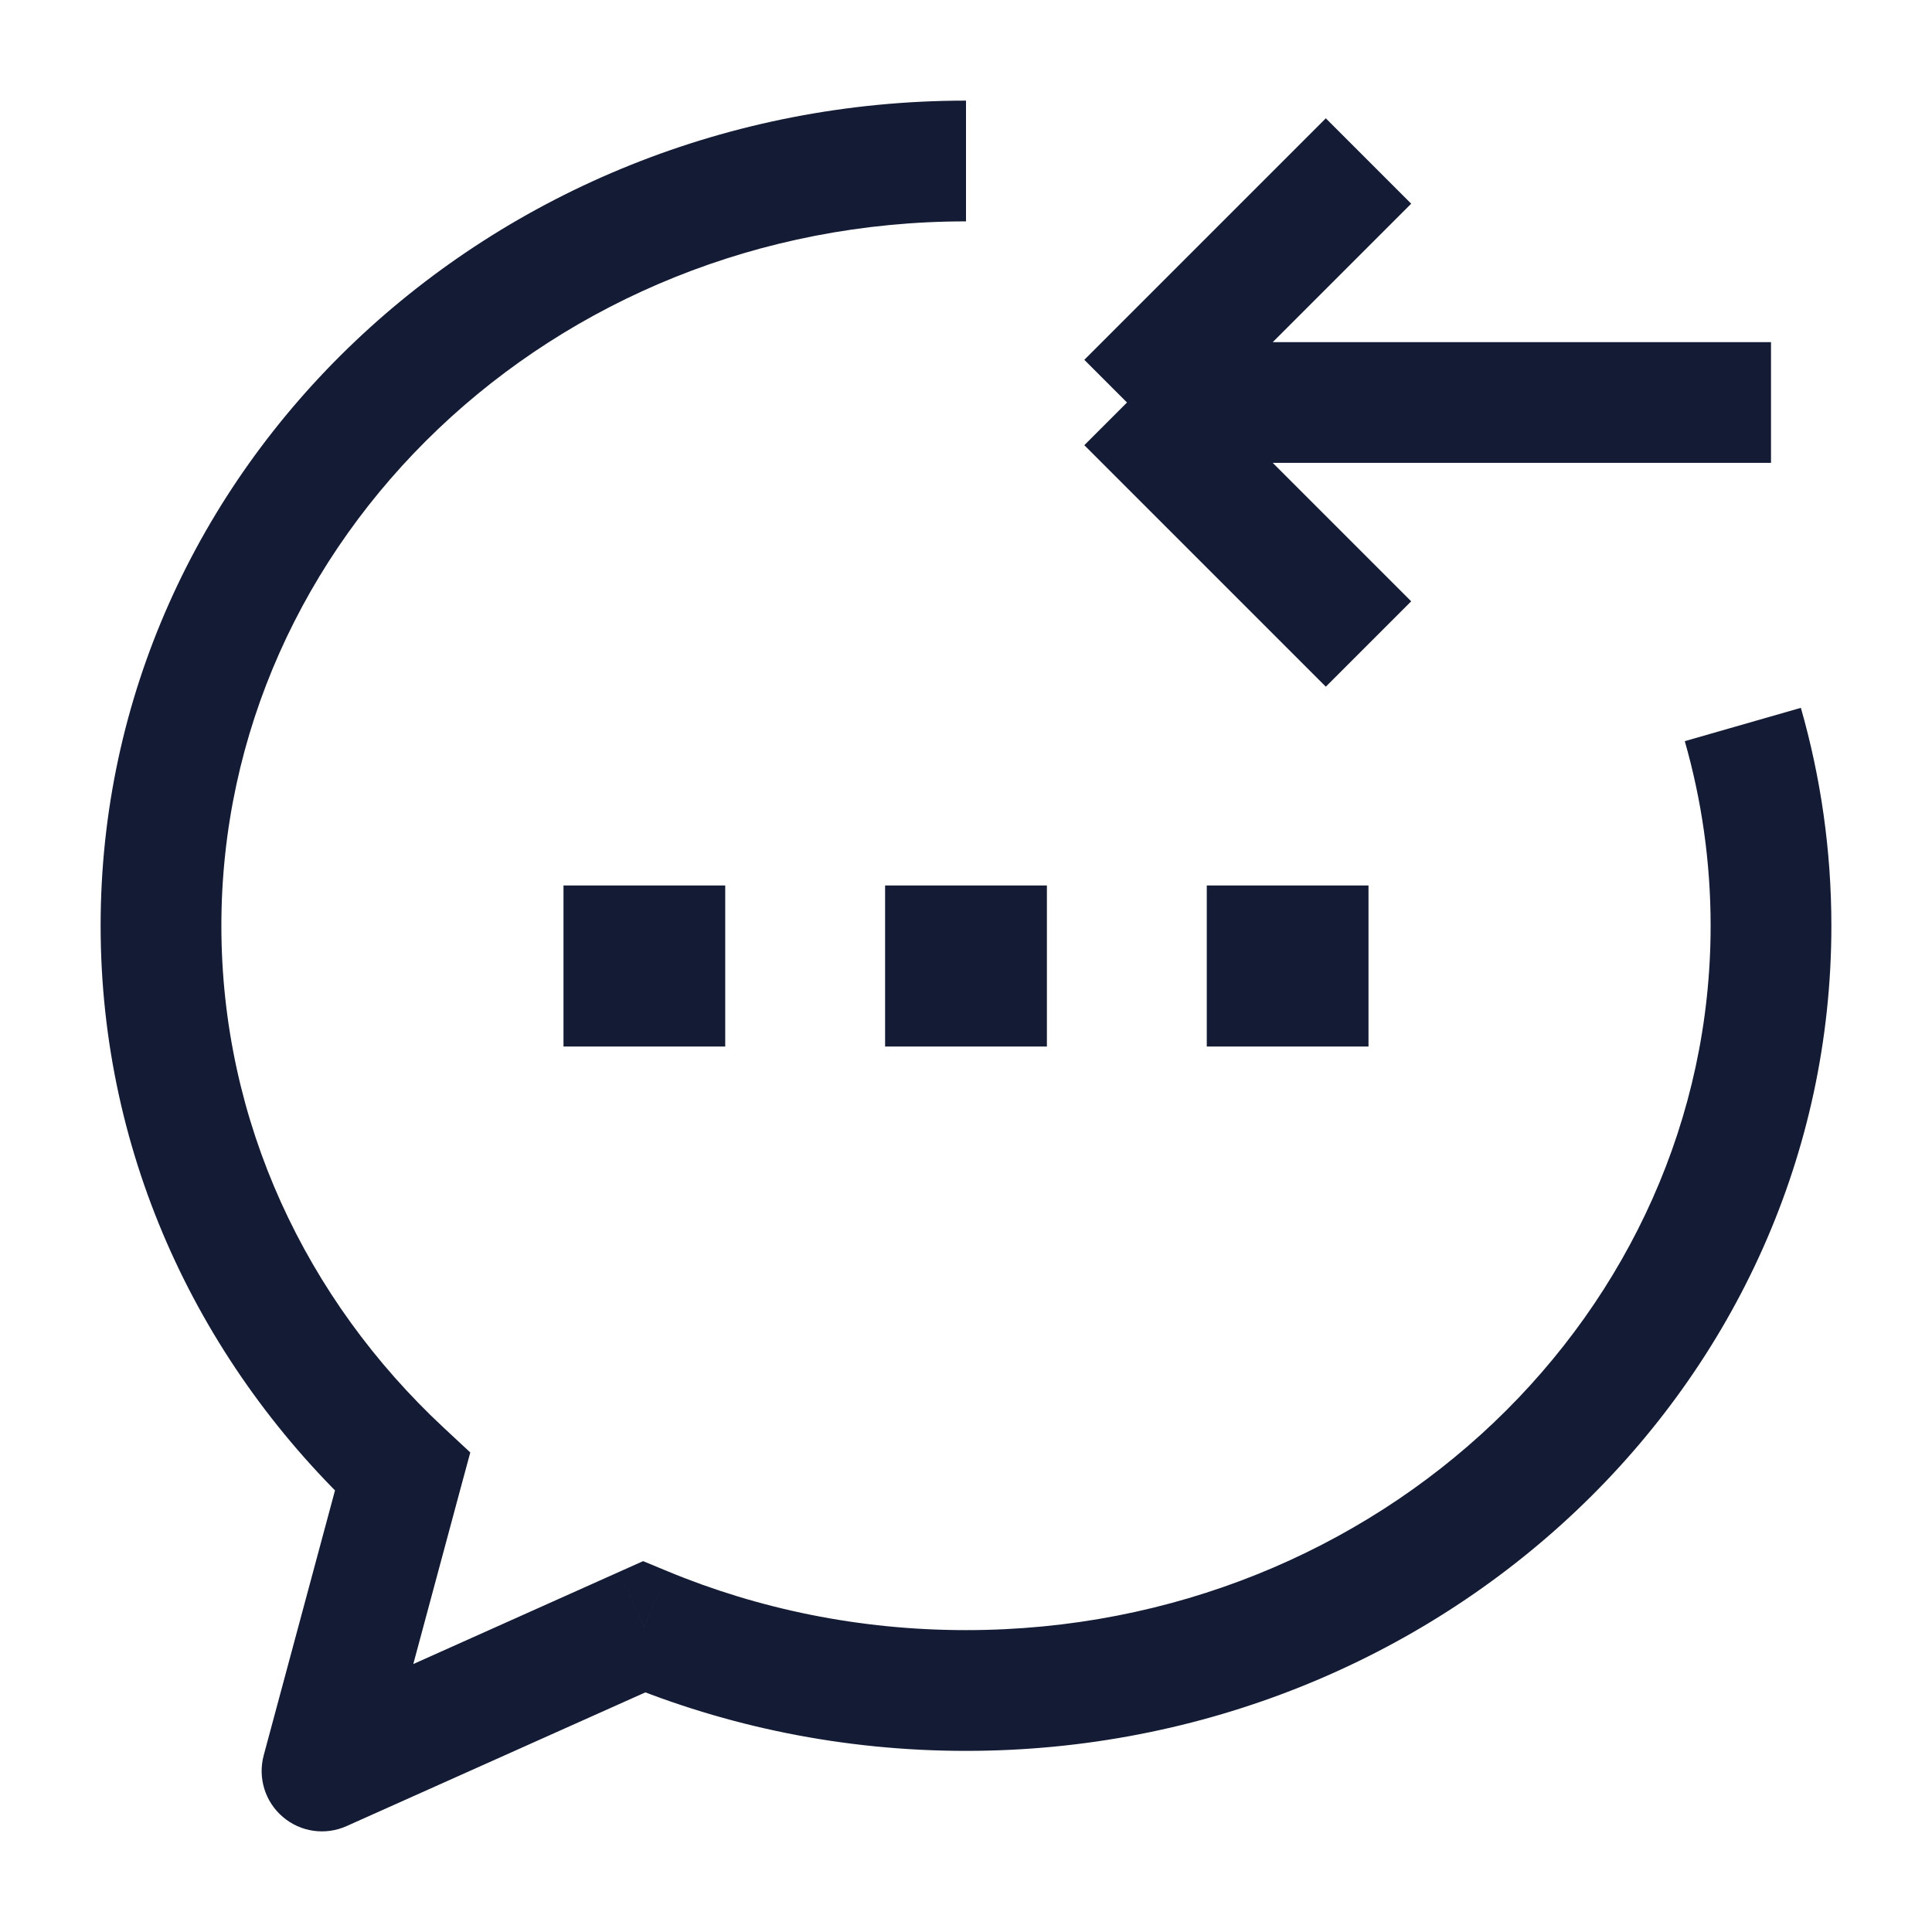 <svg width="24" height="24" viewBox="0 0 24 24" fill="none" xmlns="http://www.w3.org/2000/svg">
<path d="M8 20.209L8.288 19.517L7.989 19.393L7.694 19.525L8 20.209ZM4 22L3.276 21.805C3.201 22.085 3.293 22.383 3.513 22.57C3.733 22.759 4.042 22.803 4.306 22.684L4 22ZM5 18.284L5.724 18.479L5.842 18.043L5.511 17.735L5 18.284ZM12 1.25C6.1 1.25 1.25 5.804 1.25 11.5H2.75C2.75 6.704 6.855 2.75 12 2.75V1.25ZM21.25 11.5C21.25 16.296 17.145 20.25 12 20.25V21.75C17.9 21.75 22.75 17.196 22.75 11.5H21.25ZM7.712 20.902C9.028 21.448 10.478 21.75 12 21.75V20.25C10.678 20.25 9.422 19.988 8.288 19.517L7.712 20.902ZM7.694 19.525L3.694 21.316L4.306 22.684L8.306 20.894L7.694 19.525ZM1.25 11.5C1.25 14.38 2.496 16.977 4.489 18.833L5.511 17.735C3.801 16.142 2.75 13.934 2.75 11.5H1.25ZM4.724 22.195L5.724 18.479L4.276 18.089L3.276 21.805L4.724 22.195ZM20.929 9.207C21.138 9.937 21.25 10.706 21.25 11.5H22.75C22.75 10.564 22.618 9.656 22.371 8.793L20.929 9.207Z" fill="#141B34"/>
<path d="M14 5L22 5M14 5L17 8M14 5L17 2" stroke="#141B34" stroke-width="1.5"/>
<path d="M11.995 12H12.005M15.991 12H16M8 12H8.009" stroke="#141B34" stroke-width="2" stroke-linecap="square" stroke-linejoin="round"/>
</svg>
